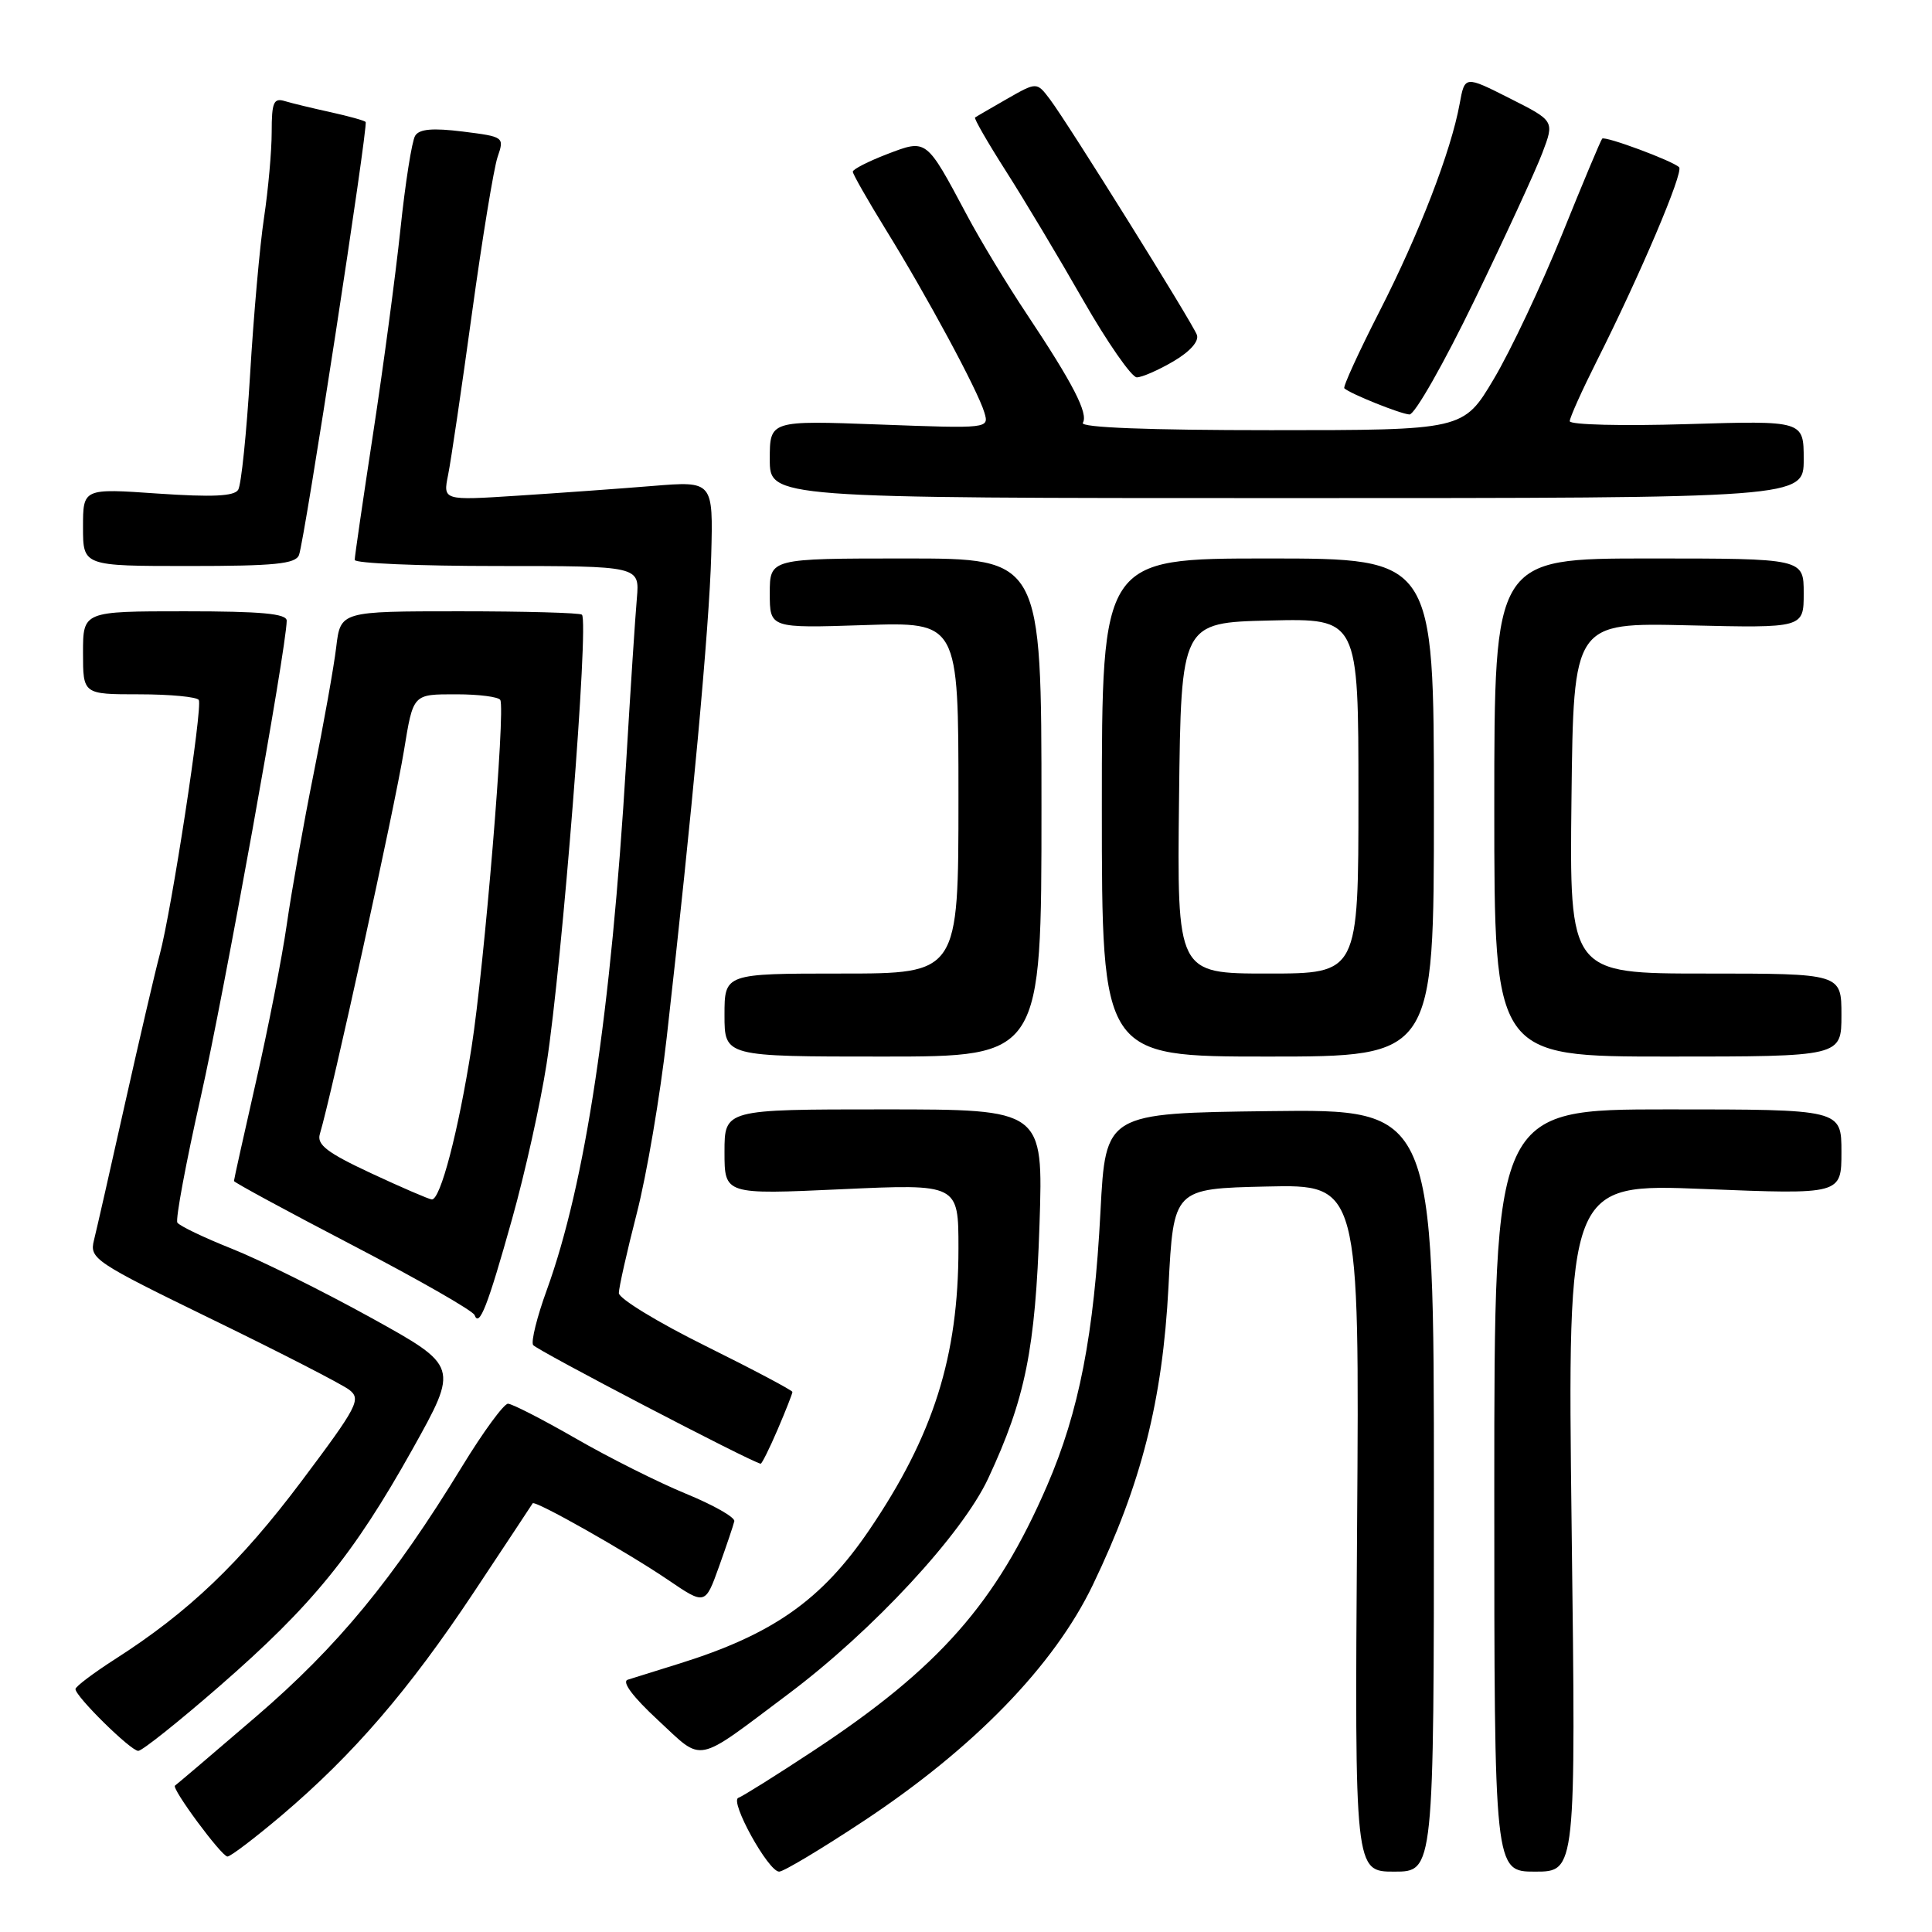 <?xml version="1.0" encoding="UTF-8" standalone="no"?>
<!DOCTYPE svg PUBLIC "-//W3C//DTD SVG 1.1//EN" "http://www.w3.org/Graphics/SVG/1.1/DTD/svg11.dtd" >
<svg xmlns="http://www.w3.org/2000/svg" xmlns:xlink="http://www.w3.org/1999/xlink" version="1.1" viewBox="0 0 256 256">
 <g >
 <path fill="currentColor"
d=" M 114.40 241.32 C 129.06 231.63 139.67 220.70 144.81 210.00 C 151.25 196.59 154.04 185.60 154.83 170.50 C 155.50 157.50 155.50 157.50 167.82 157.22 C 180.14 156.94 180.14 156.94 179.82 202.47 C 179.50 248.00 179.50 248.00 184.75 248.00 C 190.00 248.00 190.00 248.00 190.00 197.48 C 190.00 146.96 190.00 146.96 168.25 147.23 C 146.50 147.50 146.50 147.50 145.82 160.50 C 144.97 176.84 142.98 187.06 138.75 196.84 C 132.03 212.39 124.42 221.02 107.79 231.98 C 102.85 235.24 98.37 238.04 97.84 238.22 C 96.63 238.62 101.80 248.00 103.24 248.00 C 103.83 248.00 108.85 244.99 114.40 241.32 Z  M 208.25 202.41 C 207.69 156.82 207.69 156.82 225.84 157.55 C 244.00 158.28 244.00 158.28 244.00 152.64 C 244.00 147.00 244.00 147.00 221.00 147.00 C 198.00 147.00 198.00 147.00 198.00 197.50 C 198.00 248.00 198.00 248.00 203.41 248.00 C 208.82 248.00 208.82 248.00 208.25 202.41 Z  M 37.33 240.54 C 46.82 232.48 54.17 223.95 62.76 211.02 C 66.96 204.68 70.49 199.37 70.58 199.20 C 70.86 198.74 82.98 205.59 88.47 209.31 C 93.44 212.69 93.44 212.69 95.27 207.59 C 96.27 204.79 97.19 202.08 97.30 201.57 C 97.41 201.05 94.53 199.42 90.90 197.93 C 87.27 196.44 80.70 193.15 76.30 190.61 C 71.90 188.08 67.85 186.00 67.31 186.00 C 66.76 186.00 64.02 189.74 61.23 194.31 C 52.12 209.22 44.76 218.16 33.93 227.46 C 28.19 232.39 23.36 236.50 23.19 236.60 C 22.65 236.92 29.36 246.00 30.14 246.00 C 30.55 246.00 33.78 243.54 37.33 240.54 Z  M 104.50 224.43 C 115.67 216.05 127.51 203.27 130.95 195.88 C 135.87 185.33 137.19 178.78 137.74 162.25 C 138.24 147.00 138.24 147.00 117.12 147.00 C 96.00 147.00 96.00 147.00 96.00 152.64 C 96.00 158.29 96.00 158.29 111.50 157.58 C 127.00 156.87 127.00 156.87 127.00 165.39 C 127.00 179.74 123.69 190.21 115.17 202.75 C 108.87 212.02 102.40 216.57 90.00 220.44 C 86.97 221.38 83.90 222.34 83.18 222.57 C 82.35 222.83 83.87 224.86 87.18 227.92 C 93.30 233.59 91.91 233.87 104.50 224.43 Z  M 29.08 223.43 C 41.37 212.73 46.84 206.00 54.65 192.04 C 60.79 181.04 60.79 181.04 49.15 174.60 C 42.74 171.06 34.46 166.95 30.74 165.47 C 27.02 163.99 23.77 162.43 23.50 162.00 C 23.24 161.58 24.63 154.09 26.60 145.36 C 29.68 131.70 37.95 85.89 37.99 82.25 C 38.00 81.31 34.64 81.00 24.50 81.00 C 11.00 81.00 11.00 81.00 11.00 86.50 C 11.00 92.00 11.00 92.00 18.44 92.00 C 22.53 92.00 26.09 92.34 26.34 92.75 C 26.88 93.64 22.72 120.72 21.16 126.50 C 20.57 128.70 18.51 137.54 16.58 146.15 C 14.66 154.76 12.80 162.94 12.45 164.34 C 11.84 166.78 12.48 167.21 28.16 174.85 C 37.15 179.22 45.29 183.41 46.27 184.15 C 47.89 185.40 47.40 186.34 39.94 196.28 C 31.81 207.10 24.98 213.62 15.24 219.85 C 12.36 221.70 10.00 223.48 10.00 223.81 C 10.00 224.79 17.32 232.00 18.32 232.00 C 18.83 232.00 23.67 228.14 29.08 223.43 Z  M 103.04 189.42 C 104.12 186.90 105.00 184.66 105.00 184.44 C 105.00 184.23 99.83 181.49 93.50 178.35 C 87.17 175.22 82.00 172.06 82.00 171.34 C 82.00 170.62 83.07 165.86 84.38 160.76 C 85.69 155.67 87.47 145.20 88.34 137.50 C 91.70 107.82 93.98 83.10 94.24 73.62 C 94.50 63.74 94.50 63.74 86.50 64.39 C 82.10 64.75 74.04 65.33 68.59 65.68 C 58.69 66.32 58.69 66.32 59.38 62.91 C 59.76 61.03 61.18 51.40 62.54 41.50 C 63.90 31.60 65.43 22.29 65.93 20.81 C 66.84 18.15 66.80 18.12 61.31 17.43 C 57.33 16.94 55.56 17.09 55.01 17.99 C 54.58 18.68 53.70 24.25 53.06 30.37 C 52.41 36.49 50.78 48.68 49.44 57.44 C 48.10 66.21 47.00 73.75 47.00 74.19 C 47.00 74.64 55.49 75.00 65.88 75.00 C 84.75 75.00 84.75 75.00 84.39 79.25 C 84.18 81.59 83.54 91.38 82.97 101.00 C 80.97 134.21 77.57 156.81 72.45 170.94 C 71.16 174.48 70.35 177.75 70.64 178.22 C 71.04 178.87 99.48 193.71 100.79 193.95 C 100.94 193.98 101.96 191.94 103.04 189.42 Z  M 67.86 161.50 C 69.56 155.45 71.61 146.22 72.42 141.00 C 74.50 127.60 78.06 82.39 77.11 81.45 C 76.87 81.20 69.57 81.00 60.89 81.00 C 45.12 81.00 45.12 81.00 44.55 85.75 C 44.24 88.36 42.89 95.90 41.56 102.50 C 40.23 109.10 38.63 118.10 38.00 122.50 C 37.37 126.90 35.53 136.27 33.92 143.32 C 32.32 150.37 31.00 156.30 31.00 156.49 C 31.00 156.67 38.09 160.51 46.75 165.02 C 55.41 169.53 62.67 173.68 62.88 174.25 C 63.50 175.94 64.60 173.14 67.86 161.50 Z  M 138.00 107.00 C 138.00 74.00 138.00 74.00 120.00 74.00 C 102.00 74.00 102.00 74.00 102.00 78.62 C 102.00 83.24 102.00 83.24 114.50 82.83 C 127.00 82.41 127.00 82.41 127.00 105.70 C 127.00 129.00 127.00 129.00 111.50 129.00 C 96.00 129.00 96.00 129.00 96.00 134.50 C 96.00 140.00 96.00 140.00 117.00 140.00 C 138.00 140.00 138.00 140.00 138.00 107.00 Z  M 190.00 107.00 C 190.00 74.00 190.00 74.00 168.00 74.00 C 146.00 74.00 146.00 74.00 146.00 107.00 C 146.00 140.00 146.00 140.00 168.00 140.00 C 190.00 140.00 190.00 140.00 190.00 107.00 Z  M 244.00 134.50 C 244.00 129.00 244.00 129.00 225.98 129.00 C 207.96 129.00 207.96 129.00 208.23 105.75 C 208.50 82.50 208.50 82.50 223.75 82.86 C 239.00 83.22 239.00 83.22 239.00 78.61 C 239.00 74.00 239.00 74.00 218.50 74.00 C 198.00 74.00 198.00 74.00 198.00 107.00 C 198.00 140.00 198.00 140.00 221.00 140.00 C 244.00 140.00 244.00 140.00 244.00 134.50 Z  M 39.62 73.54 C 40.36 71.61 48.82 16.60 48.45 16.16 C 48.29 15.97 46.21 15.40 43.83 14.87 C 41.45 14.35 38.71 13.69 37.75 13.40 C 36.26 12.94 36.00 13.55 36.00 17.49 C 36.00 20.04 35.54 25.13 34.99 28.81 C 34.43 32.49 33.60 41.85 33.14 49.61 C 32.67 57.36 31.97 64.24 31.56 64.90 C 31.03 65.76 28.12 65.89 20.92 65.40 C 11.00 64.71 11.00 64.71 11.00 69.86 C 11.00 75.00 11.00 75.00 25.03 75.00 C 36.41 75.00 39.17 74.72 39.62 73.54 Z  M 239.00 60.87 C 239.00 55.73 239.00 55.73 223.50 56.20 C 214.97 56.46 208.00 56.29 208.00 55.81 C 208.00 55.34 209.61 51.76 211.57 47.86 C 217.32 36.44 223.12 22.79 222.49 22.16 C 221.66 21.32 212.68 17.99 212.30 18.37 C 212.12 18.54 209.73 24.25 206.98 31.06 C 204.23 37.86 200.16 46.48 197.94 50.21 C 193.91 57.00 193.91 57.00 168.40 57.00 C 152.16 57.00 143.10 56.65 143.48 56.03 C 144.24 54.81 142.17 50.80 136.09 41.67 C 133.46 37.73 129.87 31.80 128.12 28.50 C 122.68 18.30 122.83 18.41 117.53 20.43 C 115.04 21.39 113.00 22.43 113.00 22.75 C 113.00 23.07 114.97 26.52 117.37 30.42 C 122.82 39.23 129.59 51.79 130.43 54.65 C 131.07 56.79 131.05 56.79 116.53 56.25 C 102.00 55.71 102.00 55.71 102.00 60.85 C 102.00 66.00 102.00 66.00 170.50 66.00 C 239.00 66.00 239.00 66.00 239.00 60.87 Z  M 195.39 39.75 C 199.45 31.36 203.49 22.59 204.37 20.26 C 205.98 16.02 205.98 16.02 200.03 13.02 C 194.09 10.02 194.09 10.02 193.41 13.76 C 192.27 20.04 188.04 30.99 182.77 41.30 C 180.02 46.69 177.93 51.26 178.13 51.45 C 178.87 52.16 185.53 54.84 186.76 54.92 C 187.45 54.96 191.33 48.14 195.39 39.75 Z  M 155.50 47.87 C 157.71 46.57 158.91 45.20 158.59 44.36 C 157.92 42.64 141.51 16.32 139.13 13.17 C 137.38 10.85 137.38 10.85 133.44 13.10 C 131.27 14.35 129.36 15.45 129.20 15.57 C 129.03 15.68 130.86 18.86 133.27 22.64 C 135.68 26.41 140.29 34.11 143.51 39.75 C 146.74 45.39 149.95 50.00 150.63 50.00 C 151.32 50.00 153.51 49.04 155.50 47.87 Z  M 49.17 155.46 C 43.36 152.75 41.96 151.68 42.38 150.27 C 43.95 145.04 52.28 107.06 53.52 99.50 C 54.77 91.88 54.66 92.00 60.51 92.00 C 63.46 92.00 66.07 92.34 66.29 92.75 C 66.99 94.03 64.18 127.92 62.48 138.80 C 60.73 149.94 58.35 159.04 57.21 158.93 C 56.82 158.90 53.20 157.34 49.17 155.46 Z  M 156.23 105.75 C 156.50 82.50 156.50 82.50 168.25 82.22 C 180.00 81.94 180.00 81.94 180.00 105.47 C 180.00 129.00 180.00 129.00 167.98 129.00 C 155.96 129.00 155.96 129.00 156.23 105.75 Z "/>
</g>
</svg>